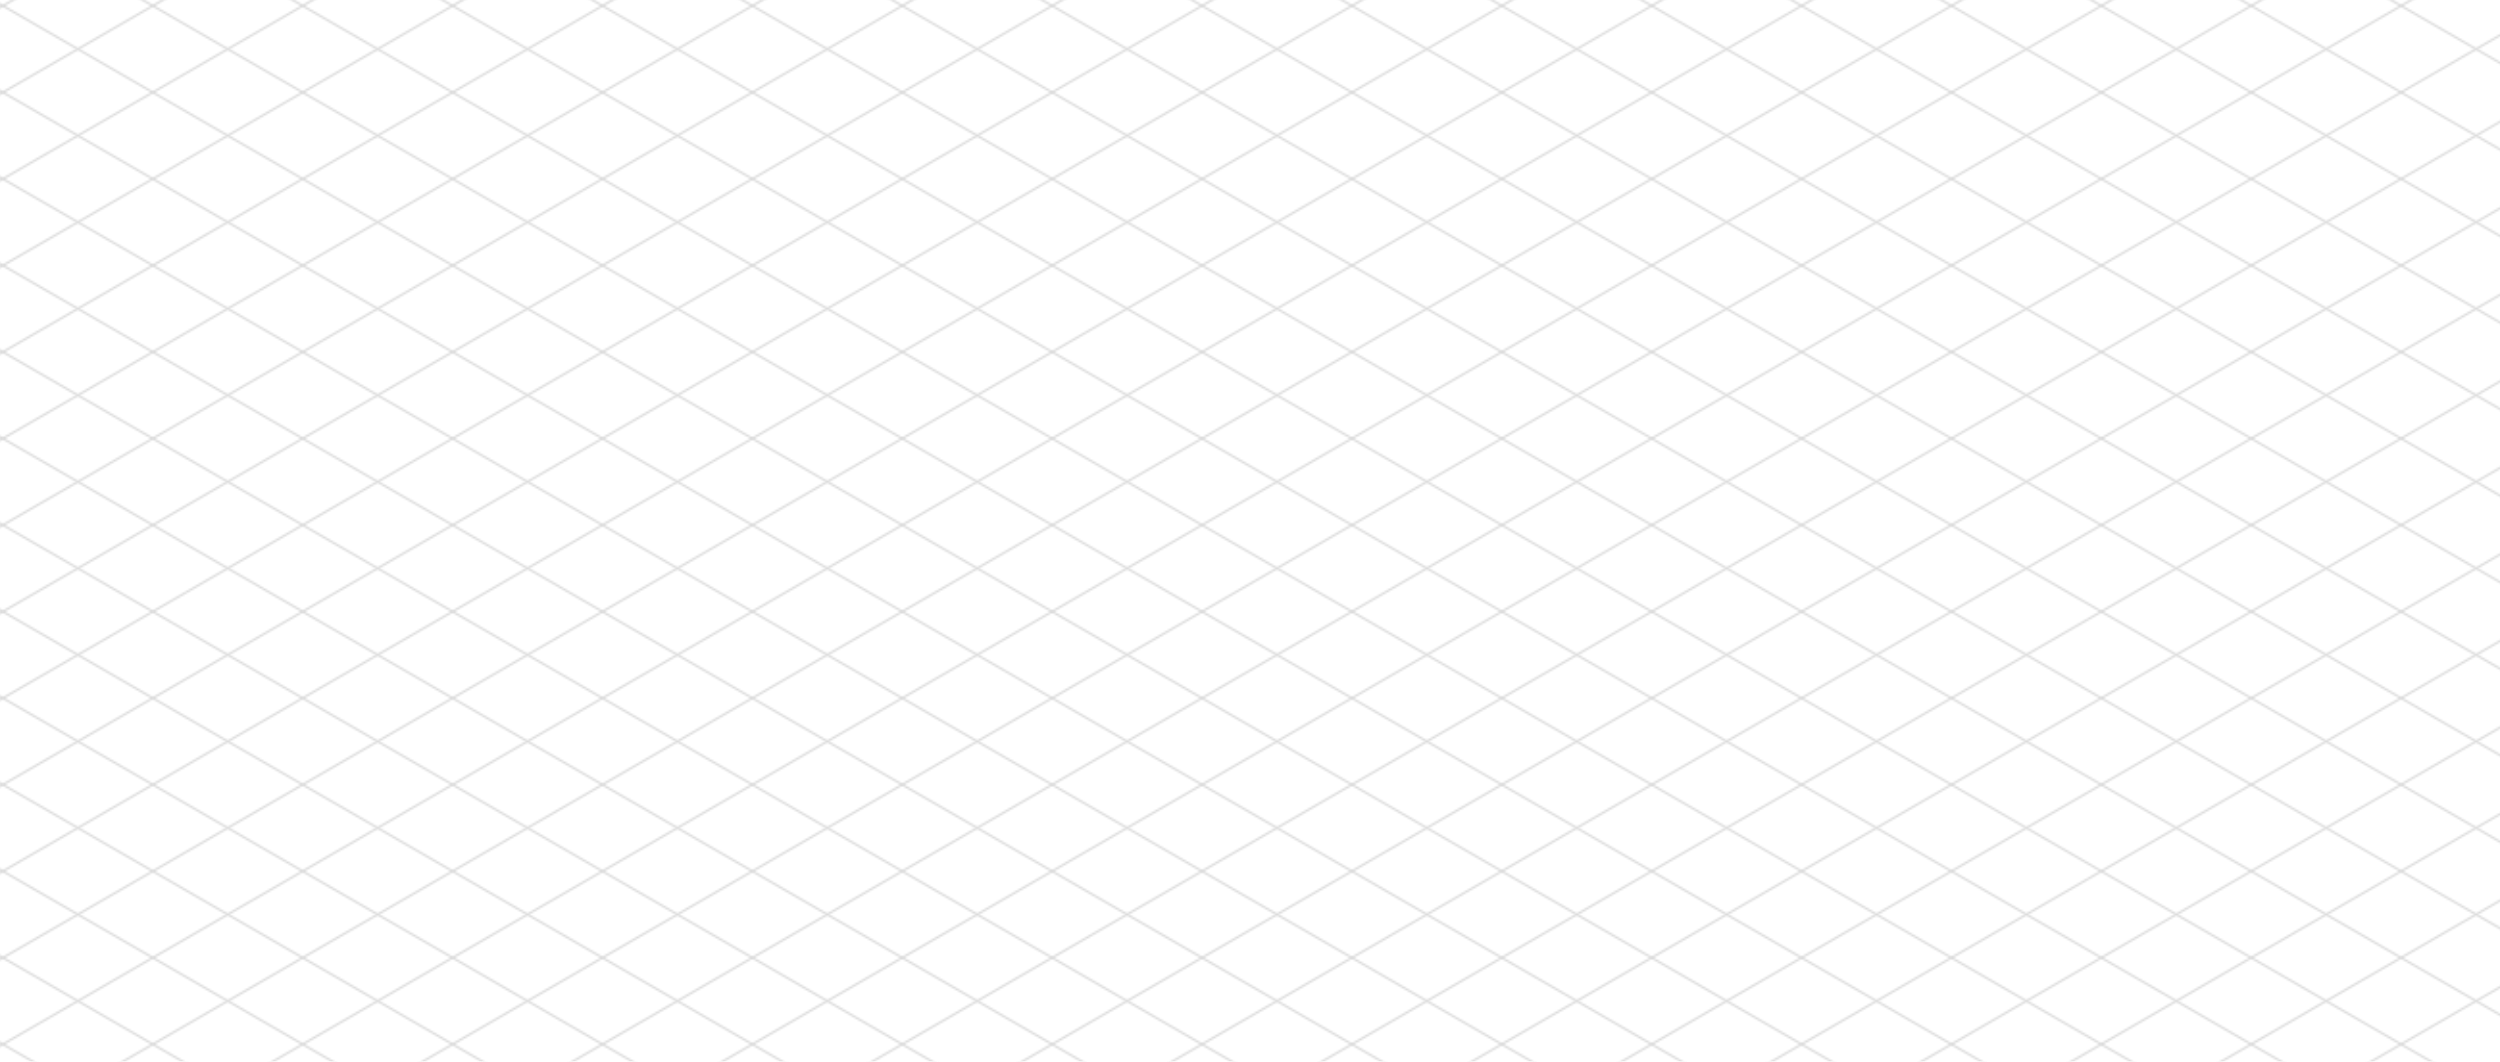 <svg width="1300" height="552" viewBox="0 0 1300 552" fill="none" xmlns="http://www.w3.org/2000/svg">
<g clip-path="url(#clip0_417_3356)">
<mask id="mask0_417_3356" style="mask-type:alpha" maskUnits="userSpaceOnUse" x="-93" y="-839" width="1552" height="2314">
<path d="M-92.482 38.772L1458.57 934.272" stroke="#E5E5E5"/>
<path d="M-92.482 -6.228L1458.57 889.272" stroke="#E5E5E5"/>
<path d="M-92.482 -51.228L1458.57 844.272" stroke="#E5E5E5"/>
<path d="M-92.482 -96.228L1458.57 799.272" stroke="#E5E5E5"/>
<path d="M-92.482 -141.228L1458.57 754.272" stroke="#E5E5E5"/>
<path d="M-92.482 -186.228L1458.57 709.272" stroke="#E5E5E5"/>
<path d="M-92.482 -231.228L1458.57 664.272" stroke="#E5E5E5"/>
<path d="M-92.482 -276.228L1458.57 619.272" stroke="#E5E5E5"/>
<path d="M-92.482 -321.228L1458.57 574.272" stroke="#E5E5E5"/>
<path d="M-92.482 -366.228L1458.57 529.272" stroke="#E5E5E5"/>
<path d="M-92.482 -411.228L1458.57 484.272" stroke="#E5E5E5"/>
<path d="M-92.482 -456.228L1458.57 439.272" stroke="#E5E5E5"/>
<path d="M-92.482 533.771L1458.57 1429.27" stroke="#E5E5E5"/>
<path d="M-92.482 488.771L1458.57 1384.27" stroke="#E5E5E5"/>
<path d="M-92.482 443.771L1458.57 1339.27" stroke="#E5E5E5"/>
<path d="M-92.482 398.771L1458.57 1294.27" stroke="#E5E5E5"/>
<path d="M-92.482 353.771L1458.57 1249.27" stroke="#E5E5E5"/>
<path d="M-92.482 308.771L1458.57 1204.27" stroke="#E5E5E5"/>
<path d="M-92.482 263.772L1458.57 1159.27" stroke="#E5E5E5"/>
<path d="M-92.482 218.772L1458.57 1114.27" stroke="#E5E5E5"/>
<path d="M-92.482 173.772L1458.57 1069.27" stroke="#E5E5E5"/>
<path d="M-92.482 128.772L1458.57 1024.27" stroke="#E5E5E5"/>
<path d="M-92.482 83.772L1458.57 979.272" stroke="#E5E5E5"/>
<path d="M-92.482 -501.228L1458.57 394.272" stroke="#E5E5E5"/>
<path d="M-92.482 -546.228L1458.57 349.272" stroke="#E5E5E5"/>
<path d="M-92.482 -591.228L1458.57 304.272" stroke="#E5E5E5"/>
<path d="M-92.482 -636.228L1458.57 259.272" stroke="#E5E5E5"/>
<path d="M-92.482 -681.228L1458.57 214.272" stroke="#E5E5E5"/>
<path d="M-92.482 -726.228L1458.57 169.272" stroke="#E5E5E5"/>
<path d="M-92.482 -771.228L1458.57 124.272" stroke="#E5E5E5"/>
<path d="M-92.482 -816.228L1458.57 79.272" stroke="#E5E5E5"/>
<path d="M1458.57 16.772L-92.481 912.272" stroke="#E5E5E5"/>
<path d="M1458.57 -28.228L-92.481 867.272" stroke="#E5E5E5"/>
<path d="M1458.57 -73.228L-92.481 822.272" stroke="#E5E5E5"/>
<path d="M1458.57 -118.228L-92.481 777.272" stroke="#E5E5E5"/>
<path d="M1458.57 -163.228L-92.481 732.272" stroke="#E5E5E5"/>
<path d="M1458.57 -208.228L-92.481 687.272" stroke="#E5E5E5"/>
<path d="M1458.57 -253.228L-92.481 642.272" stroke="#E5E5E5"/>
<path d="M1458.57 -298.228L-92.481 597.272" stroke="#E5E5E5"/>
<path d="M1458.57 -343.228L-92.481 552.272" stroke="#E5E5E5"/>
<path d="M1458.57 -388.228L-92.481 507.272" stroke="#E5E5E5"/>
<path d="M1458.57 -433.228L-92.481 462.272" stroke="#E5E5E5"/>
<path d="M1458.57 -478.228L-92.481 417.272" stroke="#E5E5E5"/>
<path d="M1458.57 511.771L-92.481 1407.27" stroke="#E5E5E5"/>
<path d="M1458.57 466.771L-92.481 1362.27" stroke="#E5E5E5"/>
<path d="M1458.57 421.771L-92.481 1317.27" stroke="#E5E5E5"/>
<path d="M1458.57 376.771L-92.481 1272.27" stroke="#E5E5E5"/>
<path d="M1458.57 331.771L-92.481 1227.27" stroke="#E5E5E5"/>
<path d="M1458.57 286.772L-92.481 1182.27" stroke="#E5E5E5"/>
<path d="M1458.57 241.772L-92.481 1137.27" stroke="#E5E5E5"/>
<path d="M1458.57 196.772L-92.481 1092.27" stroke="#E5E5E5"/>
<path d="M1458.57 151.772L-92.481 1047.27" stroke="#E5E5E5"/>
<path d="M1458.57 106.772L-92.481 1002.27" stroke="#E5E5E5"/>
<path d="M1458.57 61.772L-92.481 957.272" stroke="#E5E5E5"/>
<path d="M1458.57 -523.228L-92.481 372.272" stroke="#E5E5E5"/>
<path d="M1458.57 -568.228L-92.481 327.272" stroke="#E5E5E5"/>
<path d="M1458.57 -613.228L-92.481 282.272" stroke="#E5E5E5"/>
<path d="M1458.57 -658.228L-92.481 237.272" stroke="#E5E5E5"/>
<path d="M1458.57 -703.228L-92.481 192.272" stroke="#E5E5E5"/>
<path d="M1458.57 -748.228L-92.481 147.272" stroke="#E5E5E5"/>
<path d="M1458.57 -793.228L-92.481 102.272" stroke="#E5E5E5"/>
<path d="M1458.57 -838.228L-92.481 57.272" stroke="#E5E5E5"/>
</mask>
<g mask="url(#mask0_417_3356)">
<rect width="1300" height="700" fill="#D9D9D9"/>
<rect width="1300" height="552" fill="#D9D9D9"/>
</g>
</g>
<defs>
<clipPath id="clip0_417_3356">
<rect width="1300" height="552" fill="white"/>
</clipPath>
</defs>
</svg>
